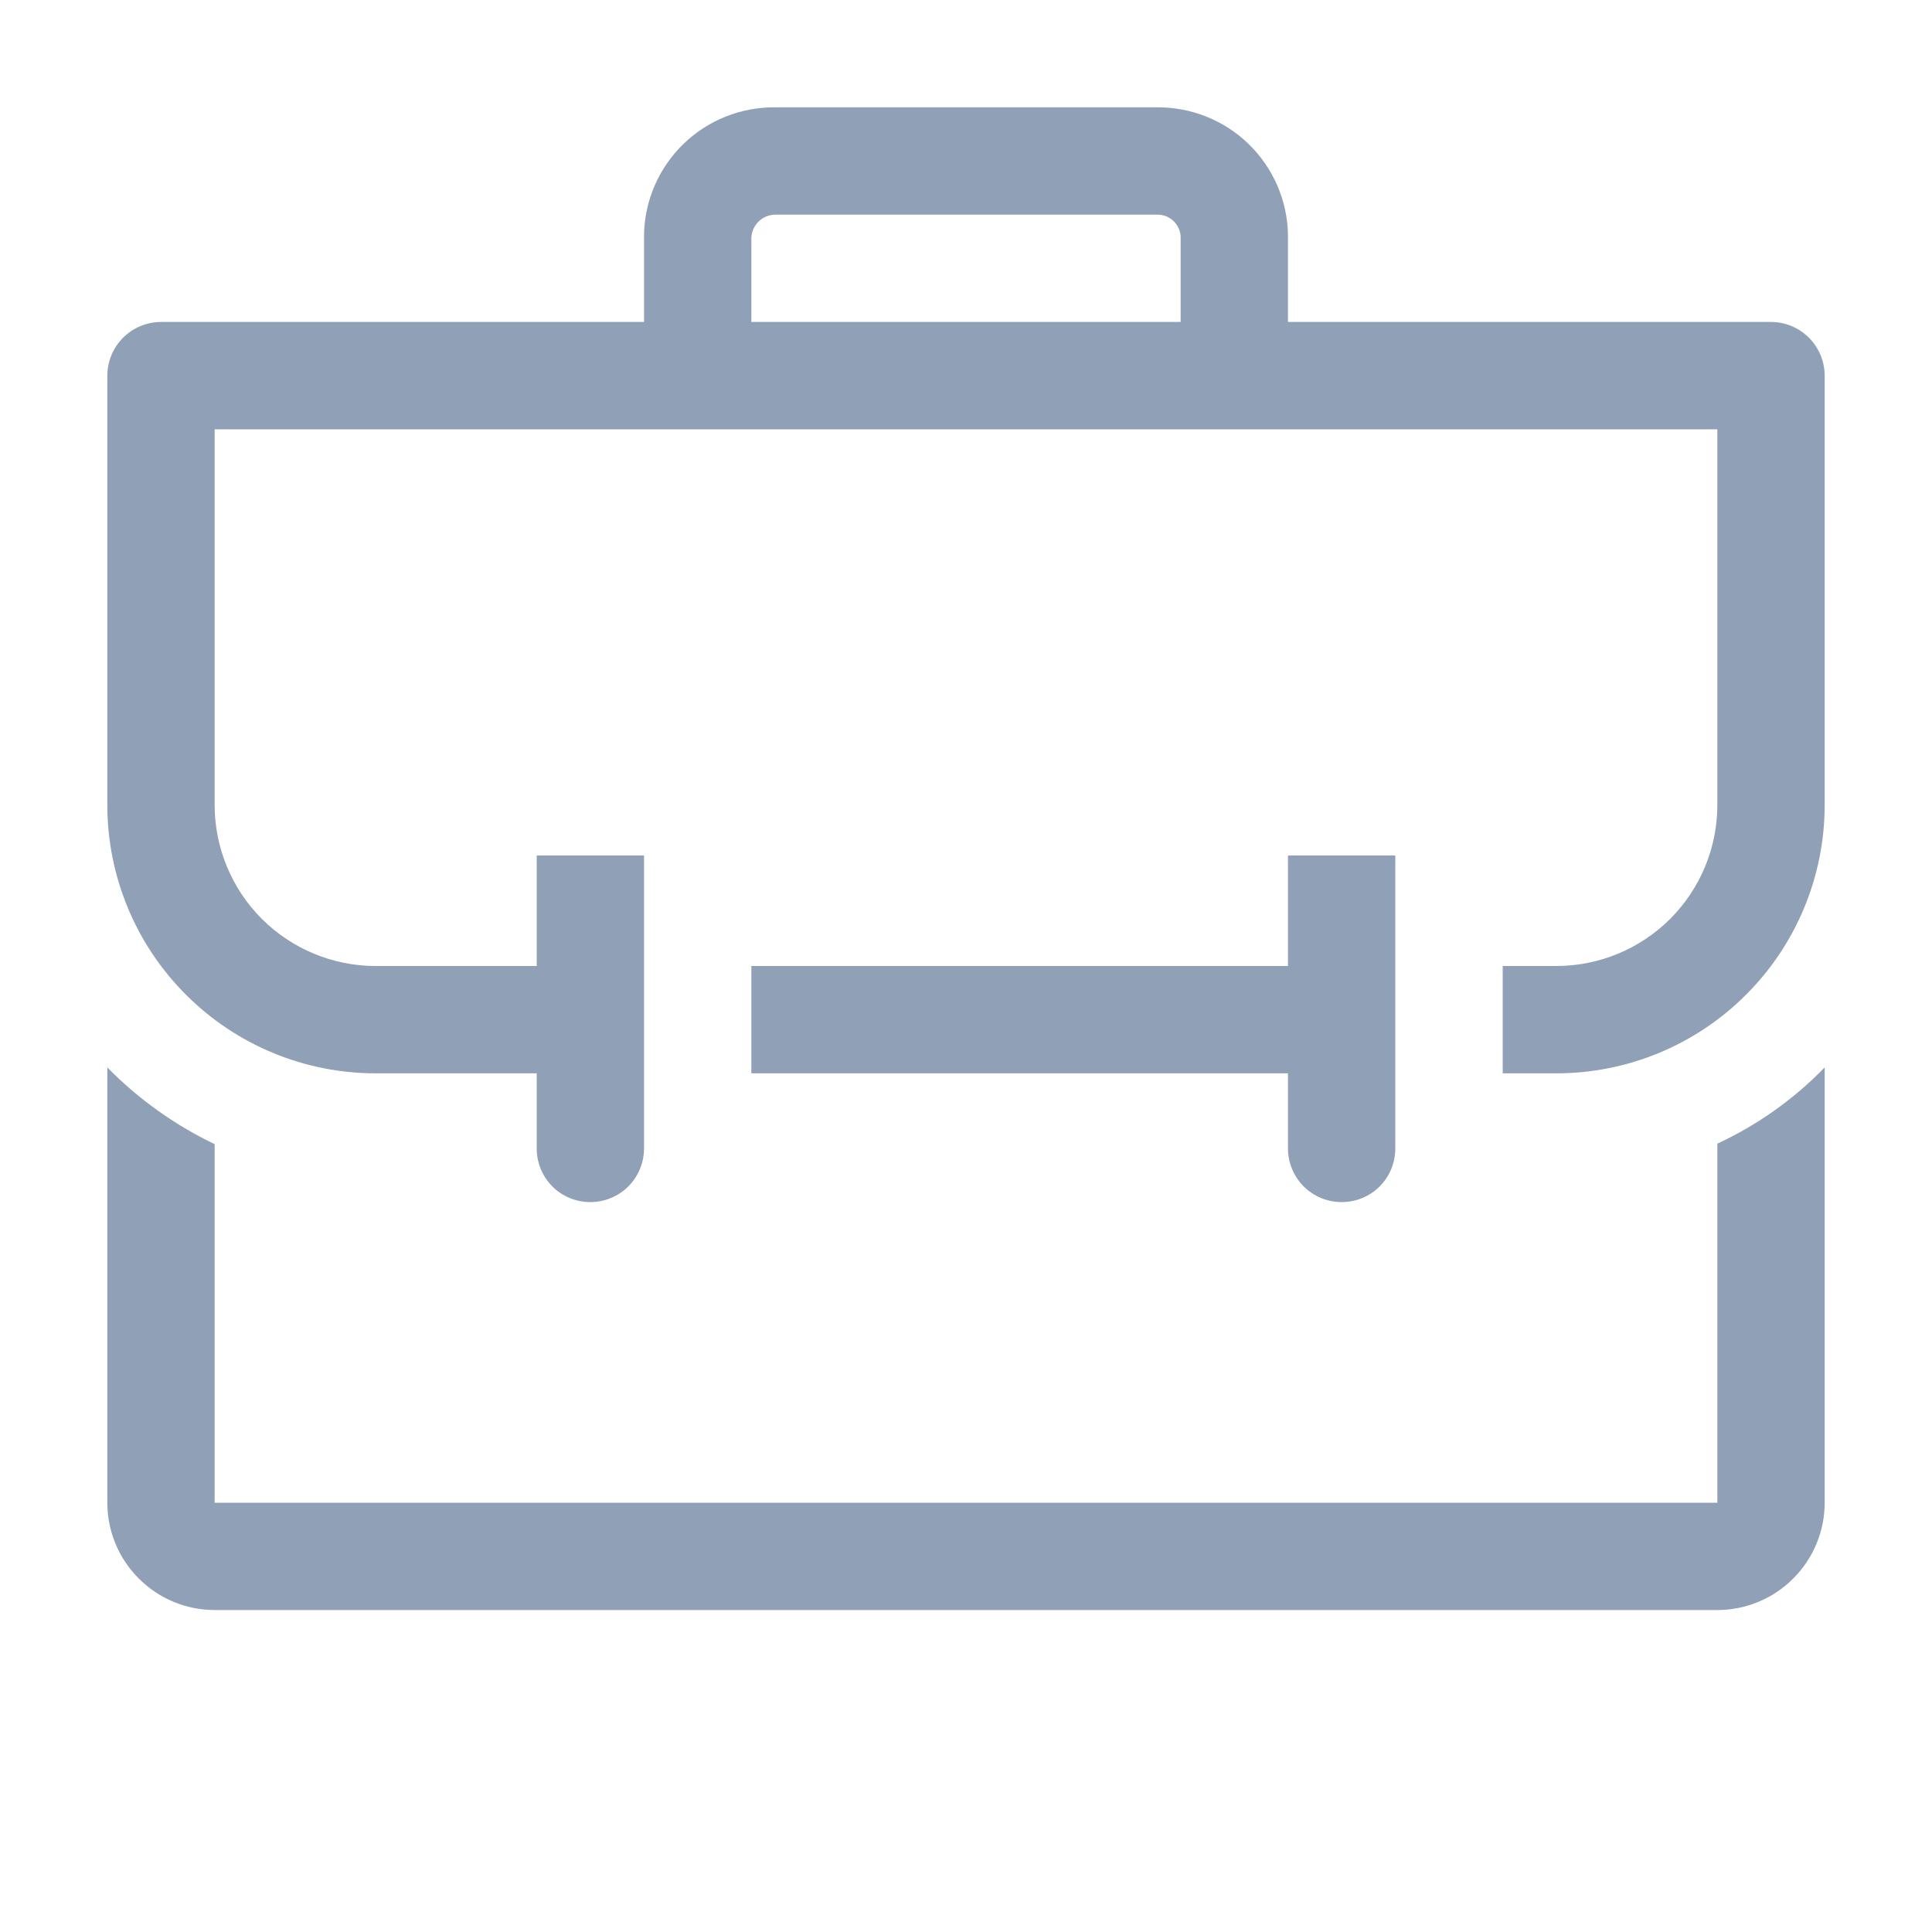 <svg width="20" height="20" viewBox="0 0 20 20" fill="none" xmlns="http://www.w3.org/2000/svg">
<g clip-path="url(#clip0_118_649)">
<path d="M17.778 15.556H2.222V11.844C1.808 11.646 1.432 11.377 1.111 11.05V15.556C1.111 15.85 1.228 16.133 1.437 16.341C1.645 16.55 1.928 16.667 2.222 16.667H17.778C18.072 16.667 18.355 16.55 18.563 16.341C18.772 16.133 18.889 15.85 18.889 15.556V11.05C18.57 11.379 18.193 11.646 17.778 11.839V15.556Z" fill="#90A0B7"/>
<path d="M13.889 12.444C14.036 12.444 14.178 12.386 14.282 12.282C14.386 12.178 14.444 12.036 14.444 11.889V8.856H13.333V10H7.778V11.111H13.333V11.889C13.333 12.036 13.392 12.178 13.496 12.282C13.6 12.386 13.742 12.444 13.889 12.444Z" fill="#90A0B7"/>
<path d="M18.333 3.333H13.333V2.433C13.328 2.078 13.181 1.739 12.926 1.491C12.671 1.243 12.328 1.107 11.972 1.111H8.028C7.672 1.107 7.329 1.243 7.074 1.491C6.819 1.739 6.672 2.078 6.667 2.433V3.333H1.667C1.519 3.333 1.378 3.392 1.274 3.496C1.17 3.6 1.111 3.742 1.111 3.889V8.333C1.111 9.07 1.404 9.777 1.925 10.297C2.446 10.819 3.152 11.111 3.889 11.111H5.556V11.889C5.556 12.036 5.614 12.178 5.718 12.282C5.822 12.386 5.964 12.444 6.111 12.444C6.258 12.444 6.4 12.386 6.504 12.282C6.608 12.178 6.667 12.036 6.667 11.889V8.856H5.556V10H3.889C3.447 10 3.023 9.824 2.71 9.512C2.398 9.199 2.222 8.775 2.222 8.333V4.444H17.778V8.333C17.778 8.775 17.602 9.199 17.29 9.512C16.977 9.824 16.553 10 16.111 10H15.556V11.111H16.111C16.848 11.111 17.554 10.819 18.075 10.297C18.596 9.777 18.889 9.07 18.889 8.333V3.889C18.889 3.742 18.83 3.6 18.726 3.496C18.622 3.392 18.481 3.333 18.333 3.333ZM12.222 3.333H7.778V2.461C7.781 2.397 7.808 2.336 7.855 2.291C7.901 2.247 7.963 2.222 8.028 2.222H11.978C12.009 2.221 12.04 2.227 12.07 2.238C12.099 2.25 12.126 2.267 12.148 2.288C12.171 2.31 12.189 2.336 12.202 2.365C12.215 2.393 12.222 2.424 12.222 2.456V3.333Z" fill="#90A0B7"/>
</g>
<defs>
<clipPath id="clip0_118_649">
<rect width="20" height="20" fill="white"/>
</clipPath>
</defs>
</svg>
